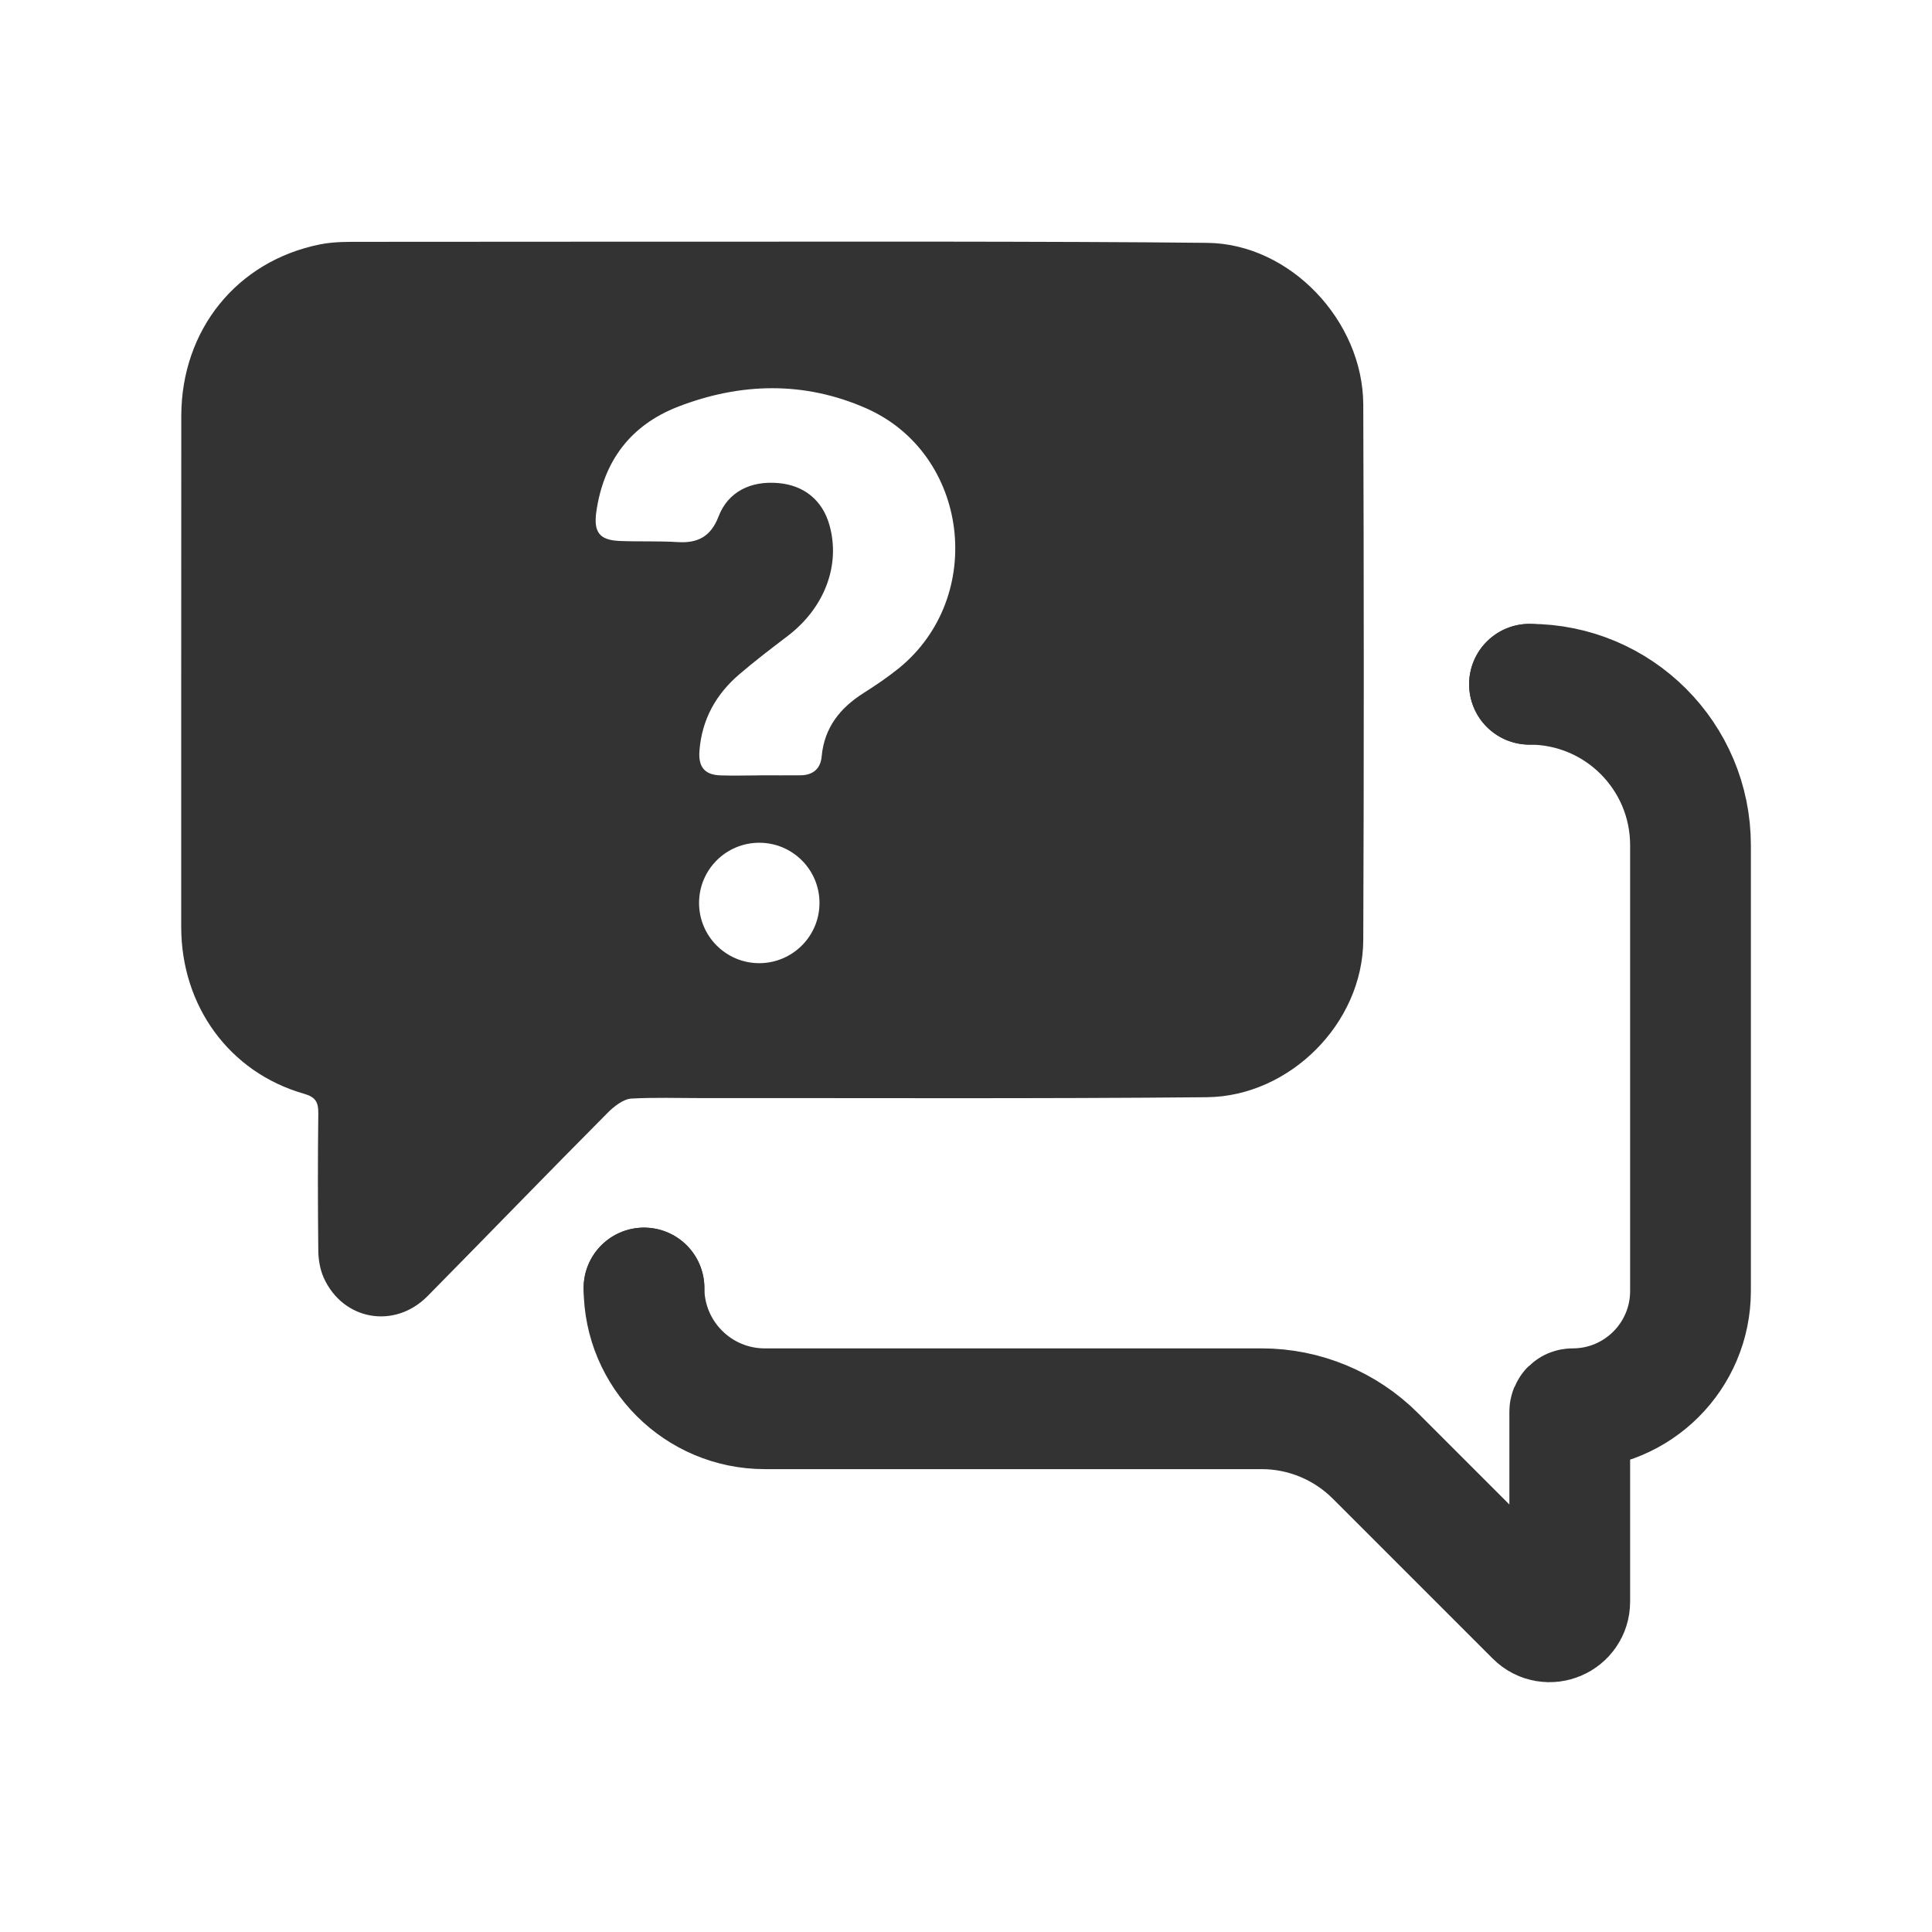 <svg width="24" height="24" viewBox="0 0 24 24" fill="none" xmlns="http://www.w3.org/2000/svg">
<path d="M9.614 3.002C9.657 3.002 13.215 2.996 15 3.017C16.026 3.029 16.93 3.984 16.935 5.024C16.943 7.241 16.944 9.459 16.935 11.677C16.93 12.715 16.018 13.619 14.994 13.63C12.901 13.65 10.807 13.639 8.714 13.641C8.423 13.641 8.132 13.631 7.842 13.647C7.741 13.653 7.62 13.751 7.55 13.822C6.799 14.577 6.059 15.343 5.311 16.101C4.901 16.516 4.261 16.402 4.022 15.874C3.977 15.774 3.956 15.653 3.954 15.542C3.948 14.973 3.947 14.404 3.954 13.836C3.956 13.691 3.922 13.628 3.773 13.586C2.848 13.32 2.251 12.496 2.251 11.514C2.252 9.399 2.25 7.282 2.252 5.166C2.254 4.096 2.943 3.243 3.975 3.036C4.154 3 4.342 3.004 4.526 3.004C6.222 3.002 9.614 3.002 9.614 3.002ZM9.432 10.469C9.019 10.469 8.684 10.803 8.684 11.217C8.684 11.63 9.019 11.965 9.432 11.965C9.845 11.964 10.18 11.63 10.18 11.217C10.18 10.803 9.845 10.469 9.432 10.469ZM10.76 5.072C9.992 4.734 9.201 4.751 8.421 5.053C7.834 5.282 7.5 5.724 7.408 6.355C7.372 6.609 7.445 6.709 7.695 6.72C7.935 6.73 8.178 6.719 8.418 6.734C8.669 6.75 8.831 6.665 8.927 6.414C9.044 6.11 9.324 5.97 9.67 6.001C9.99 6.029 10.217 6.216 10.303 6.52C10.445 7.02 10.243 7.552 9.784 7.901C9.581 8.056 9.375 8.212 9.181 8.379C8.894 8.625 8.719 8.938 8.689 9.325C8.673 9.526 8.752 9.625 8.948 9.632C9.111 9.638 9.276 9.632 9.439 9.632L9.44 9.631C9.61 9.631 9.78 9.633 9.95 9.631C10.099 9.628 10.194 9.549 10.207 9.397C10.24 9.036 10.438 8.792 10.731 8.607C10.881 8.512 11.028 8.412 11.166 8.301C12.256 7.414 12.039 5.636 10.76 5.072Z" fill="#333333"/>
<path d="M19 8.5V8.5C20.105 8.5 21 9.395 21 10.5V16.037C21 16.845 20.345 17.5 19.537 17.5V17.5C19.516 17.5 19.5 17.516 19.5 17.537V19.896C19.5 20.119 19.231 20.231 19.073 20.073L17.086 18.086C16.711 17.711 16.202 17.5 15.672 17.5H9.5C8.672 17.5 8 16.828 8 16V16" stroke="#333333" stroke-width="1.5" stroke-linecap="round" stroke-linejoin="round"/>
<circle cx="8" cy="16" r="0.75" fill="#333333"/>
<circle cx="19" cy="8.5" r="0.75" fill="#333333"/>
</svg>
